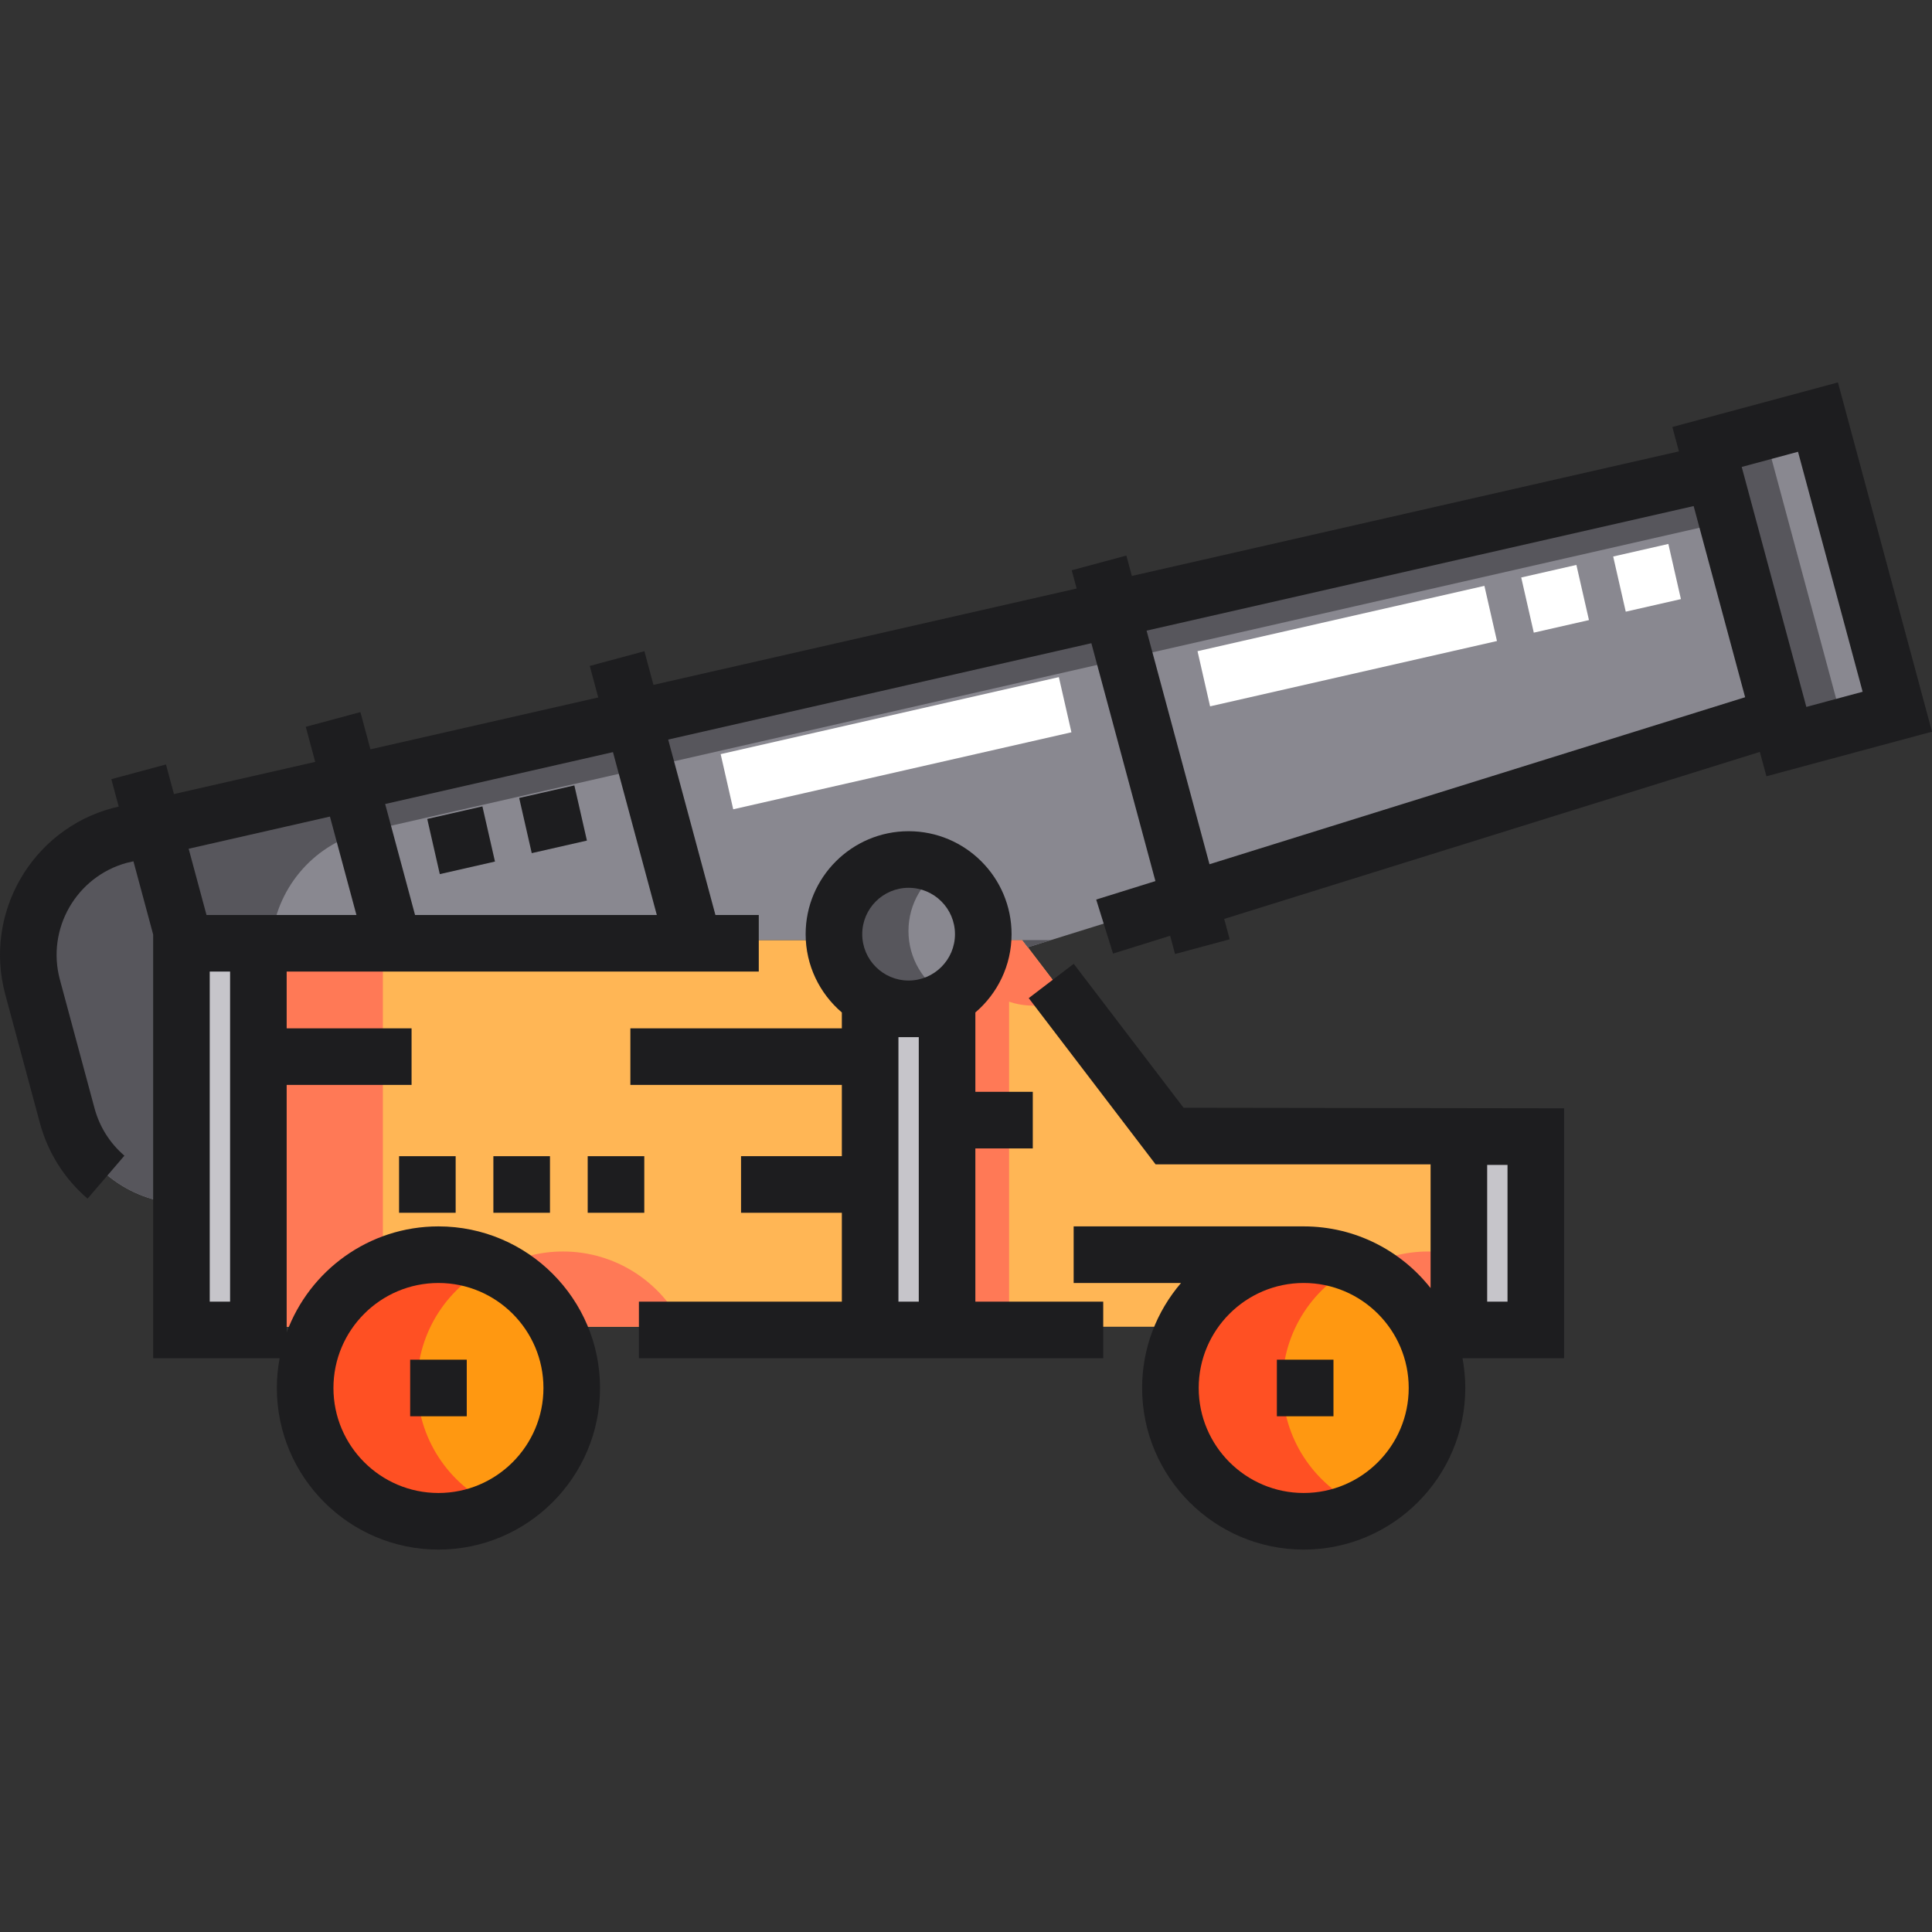 <?xml version="1.0" encoding="iso-8859-1"?>
<!-- Generator: Adobe Illustrator 19.0.0, SVG Export Plug-In . SVG Version: 6.00 Build 0)  -->
<svg version="1.1" id="Capa_1" xmlns="http://www.w3.org/2000/svg" xmlns:xlink="http://www.w3.org/1999/xlink" x="0px" y="0px"
	 viewBox="0 0 512 512" style="enable-background:new 0 0 512 512;" xml:space="preserve">
<rect x="0" y="0" width="512" height="512" fill="#333333" stroke="none"/>
<path style="fill:#FFB655;" d="M309.914,300.22l-38.991-51.09H260.38c-1.192,9.789-9.516,17.376-19.626,17.376
	s-18.434-7.587-19.626-17.376H68.435v102.47h15.913c5.719-11.802,17.812-19.942,31.807-19.942s26.088,8.139,31.807,19.942h165.69
	c5.719-11.802,17.812-19.942,31.807-19.942s26.088,8.139,31.807,19.942h9.315V300.22L309.914,300.22L309.914,300.22z"/>
<g>
	<rect x="247.036" y="257.593" style="fill:#FF7956;" width="20.385" height="94.009"/>
	<path style="fill:#FF7956;" d="M101.468,249.131H68.435v102.47h15.913c3.577-7.382,9.649-13.331,17.119-16.752V249.131z"/>
	<path style="fill:#FF7956;" d="M273.787,266.506c3.169,0,6.163-0.747,8.816-2.073l-11.68-15.304H260.38
		c-0.377,3.098-1.473,5.973-3.109,8.459C260.805,262.959,266.876,266.506,273.787,266.506z"/>
	<path style="fill:#FF7956;" d="M149.188,331.658c-5.97,0-11.586,1.492-16.516,4.105c6.629,3.515,12.01,9.068,15.291,15.836h33.033
		C175.277,339.798,163.183,331.658,149.188,331.658z"/>
	<path style="fill:#FF7956;" d="M378.492,331.658c-5.97,0-11.586,1.492-16.516,4.105c6.629,3.515,12.01,9.068,15.291,15.836h9.315
		v-18.998C383.982,331.993,381.277,331.658,378.492,331.658z"/>
</g>
<g>
	<rect x="48.05" y="249.135" style="fill:#C6C5CA;" width="20.385" height="102.467"/>
	<rect x="230.559" y="266.511" style="fill:#C6C5CA;" width="20.386" height="85.091"/>
	<rect x="386.585" y="300.363" style="fill:#C6C5CA;" width="20.385" height="51.239"/>
</g>
<g>
	<circle style="fill:#FF9811;" cx="116.155" cy="366.989" r="35.322"/>
	<circle style="fill:#FF9811;" cx="345.464" cy="366.989" r="35.322"/>
</g>
<g>
	<path style="fill:#FF5023;" d="M110.564,366.984c0-14.197,8.379-26.431,20.458-32.045c-4.52-2.101-9.554-3.28-14.867-3.28
		c-19.51,0-35.325,15.815-35.325,35.325s15.816,35.325,35.325,35.325c5.313,0,10.347-1.18,14.867-3.28
		C118.943,393.415,110.564,381.181,110.564,366.984z"/>
	<path style="fill:#FF5023;" d="M339.867,366.984c0-14.197,8.379-26.431,20.458-32.045c-4.52-2.101-9.554-3.28-14.867-3.28
		c-19.51,0-35.325,15.815-35.325,35.325s15.816,35.325,35.325,35.325c5.313,0,10.347-1.18,14.867-3.28
		C348.246,393.415,339.867,381.181,339.867,366.984z"/>
</g>
<circle style="fill:#898890;" cx="240.757" cy="246.715" r="19.788"/>
<path style="fill:#57565C;" d="M240.753,246.719c0-7.319,3.985-13.696,9.894-17.118c-2.912-1.688-6.286-2.668-9.894-2.668
	c-10.929,0-19.788,8.859-19.788,19.788c0,10.929,8.859,19.788,19.788,19.788c3.608,0,6.98-0.982,9.894-2.668
	C244.738,260.414,240.753,254.039,240.753,246.719z"/>
<rect x="462.333" y="112.268" transform="matrix(-0.966 0.26 -0.26 -0.966 978.391 175.981)" style="fill:#898890;" width="30.447" height="80.861"/>
<polygon style="fill:#57565C;" points="468.406,117.607 482.832,113.722 481.746,109.689 452.345,117.607 473.373,195.686 
	488.347,191.653 "/>
<path style="fill:#898890;" d="M454.163,124.354L31.72,220.543c-17.479,4.707-27.834,22.693-23.126,40.172l9.172,34.06
	c3.816,14.17,16.358,23.655,30.282,24.232v-69.876H221.12c-0.096-0.791-0.154-1.594-0.154-2.411
	c0-10.928,8.859-19.788,19.788-19.788s19.788,8.859,19.788,19.788c0,0.817-0.054,1.622-0.152,2.411h10.534l1.458,1.91
	l199.175-62.101L454.163,124.354z"/>
<g>
	<polygon style="fill:#57565C;" points="270.923,249.131 272.38,251.04 278.505,249.131 	"/>
	<path style="fill:#57565C;" d="M96.068,220.543l361.813-82.383l-3.718-13.805L31.72,220.543
		c-17.479,4.707-27.834,22.693-23.126,40.172l9.172,34.06c3.816,14.17,16.358,23.655,30.282,24.232v-69.876h23.904
		C73.196,235.894,82.476,224.203,96.068,220.543z"/>
</g>
<g>
	<rect x="108.696" y="360.33" style="fill:#1D1D1F;" width="14.997" height="14.997"/>
	<rect x="338.386" y="360.33" style="fill:#1D1D1F;" width="14.997" height="14.997"/>
	<path style="fill:#1D1D1F;" d="M258.482,304.343H273.7v-14.997h-15.218v-21.034c5.865-5.009,9.594-12.448,9.594-20.747
		c0-15.046-12.24-27.286-27.286-27.286c-15.046,0-27.286,12.24-27.286,27.286c0,8.299,3.729,15.739,9.594,20.747v4.205h-56.043
		v14.997h56.043V306.4h-26.715v14.997h26.715v23.552h-53.779v14.997h123.048v-14.997H258.48v-40.605H258.482z M240.79,235.276
		c6.776,0,12.289,5.513,12.289,12.289c0,6.775-5.513,12.288-12.289,12.288s-12.289-5.513-12.289-12.288
		C228.502,240.788,234.015,235.276,240.79,235.276z M238.096,344.948v-70.098h5.39v70.098H238.096z"/>
	<path style="fill:#1D1D1F;" d="M512,193.906l-24.927-92.561l-43.881,11.817l1.74,6.459l-144.98,33.012l-1.455-5.402l-14.481,3.899
		l1.302,4.834l-112.143,25.534l-2.401-8.918l-14.481,3.899l2.249,8.351l-60.373,13.747l-2.656-9.865l-14.481,3.899l2.503,9.298
		l-37.438,8.524l-2.113-7.844l-14.481,3.899l1.96,7.277l-1.37,0.312l-0.285,0.07C8.363,219.923-4.385,242.066,1.39,263.511
		l9.172,34.059c2.116,7.857,6.489,14.802,12.646,20.081l9.762-11.384c-3.857-3.308-6.599-7.663-7.926-12.596l-9.172-34.059
		c-3.613-13.416,4.324-27.268,17.704-30.947l1.789-0.407l5.223,19.396v112.292h33.521c-0.478,2.557-0.74,5.191-0.74,7.885
		c0,23.614,19.211,42.825,42.824,42.825c23.614,0,42.824-19.211,42.824-42.825c0-23.613-19.211-42.824-42.824-42.824
		c-18.449,0-34.209,11.726-40.221,28.117v-65.608h33.099v-14.997H75.971v-15.044h125.112v-14.997h-11.486l-12.519-46.488
		l112.143-25.534l16.977,63.043l-15.694,4.894l4.464,14.317l15.133-4.718l1.302,4.833l14.481-3.899l-1.455-5.402l141.951-44.26
		l1.74,6.459L512,193.906z M116.192,340.003c15.345,0,27.827,12.483,27.827,27.827c0,15.345-12.483,27.828-27.827,27.828
		s-27.827-12.483-27.827-27.828C88.365,352.487,100.848,340.003,116.192,340.003z M60.974,344.948h-5.39v-87.474h5.39V344.948z
		 M54.725,242.478l-4.727-17.553l37.438-8.524l7.022,26.077L54.725,242.478L54.725,242.478z M174.065,242.478H109.99l-7.92-29.41
		l60.373-13.747L174.065,242.478z M476.493,119.725l17.126,63.598l-14.919,4.019l-17.127-63.598l0,0L476.493,119.725z
		 M320.527,229.032l-16.672-61.908l144.98-33.011l0,0l13.643,50.659L320.527,229.032z"/>
</g>
<g>
	
		<rect x="349.533" y="132.253" transform="matrix(0.222 0.975 -0.975 0.222 444.733 -214.897)" style="fill:#FFFFFF;" width="14.995" height="77.976"/>
	
		<rect x="428.987" y="145.649" transform="matrix(0.222 0.975 -0.975 0.222 488.905 -306.445)" style="fill:#FFFFFF;" width="14.995" height="14.996"/>
	
		<rect x="404.616" y="151.206" transform="matrix(0.222 0.975 -0.975 0.222 475.363 -278.358)" style="fill:#FFFFFF;" width="14.995" height="14.996"/>
</g>
<g>
	
		<rect x="114.707" y="215.187" transform="matrix(0.975 -0.222 0.222 0.975 -46.388 32.688)" style="fill:#1D1D1F;" width="14.996" height="14.995"/>
	
		<rect x="139.075" y="209.61" transform="matrix(-0.222 -0.975 0.975 -0.222 -32.577 408.223)" style="fill:#1D1D1F;" width="14.995" height="14.996"/>
	<rect x="130.751" y="306.402" style="fill:#1D1D1F;" width="14.997" height="14.997"/>
	<rect x="105.757" y="306.402" style="fill:#1D1D1F;" width="14.997" height="14.997"/>
	<rect x="155.746" y="306.402" style="fill:#1D1D1F;" width="14.997" height="14.997"/>
</g>
<rect x="191.486" y="189.454" transform="matrix(-0.975 0.222 -0.222 -0.975 512.697 336.272)" style="fill:#FFFFFF;" width="91.926" height="14.995"/>
<path style="fill:#1D1D1F;" d="M414.502,293.714l-100.841-0.146l-29.117-38.151l-11.921,9.098l33.618,44.05h72.879v32.792
	c-7.848-9.947-19.999-16.35-33.624-16.35H284.53v14.997h28.455c-6.422,7.491-10.314,17.21-10.314,27.827
	c0,23.614,19.211,42.825,42.824,42.825c23.614,0,42.824-19.211,42.824-42.825c0-2.694-0.262-5.328-0.74-7.885h26.922v-66.231
	H414.502L414.502,293.714z M345.496,395.657c-15.344,0-27.827-12.483-27.827-27.828c0-15.344,12.483-27.827,27.827-27.827
	c15.345,0,27.827,12.483,27.827,27.827C373.323,383.174,360.841,395.657,345.496,395.657z M394.116,308.71h5.39v36.238h-5.39V308.71
	z"/>
<g>
</g>
<g>
</g>
<g>
</g>
<g>
</g>
<g>
</g>
<g>
</g>
<g>
</g>
<g>
</g>
<g>
</g>
<g>
</g>
<g>
</g>
<g>
</g>
<g>
</g>
<g>
</g>
<g>
</g>
</svg>
